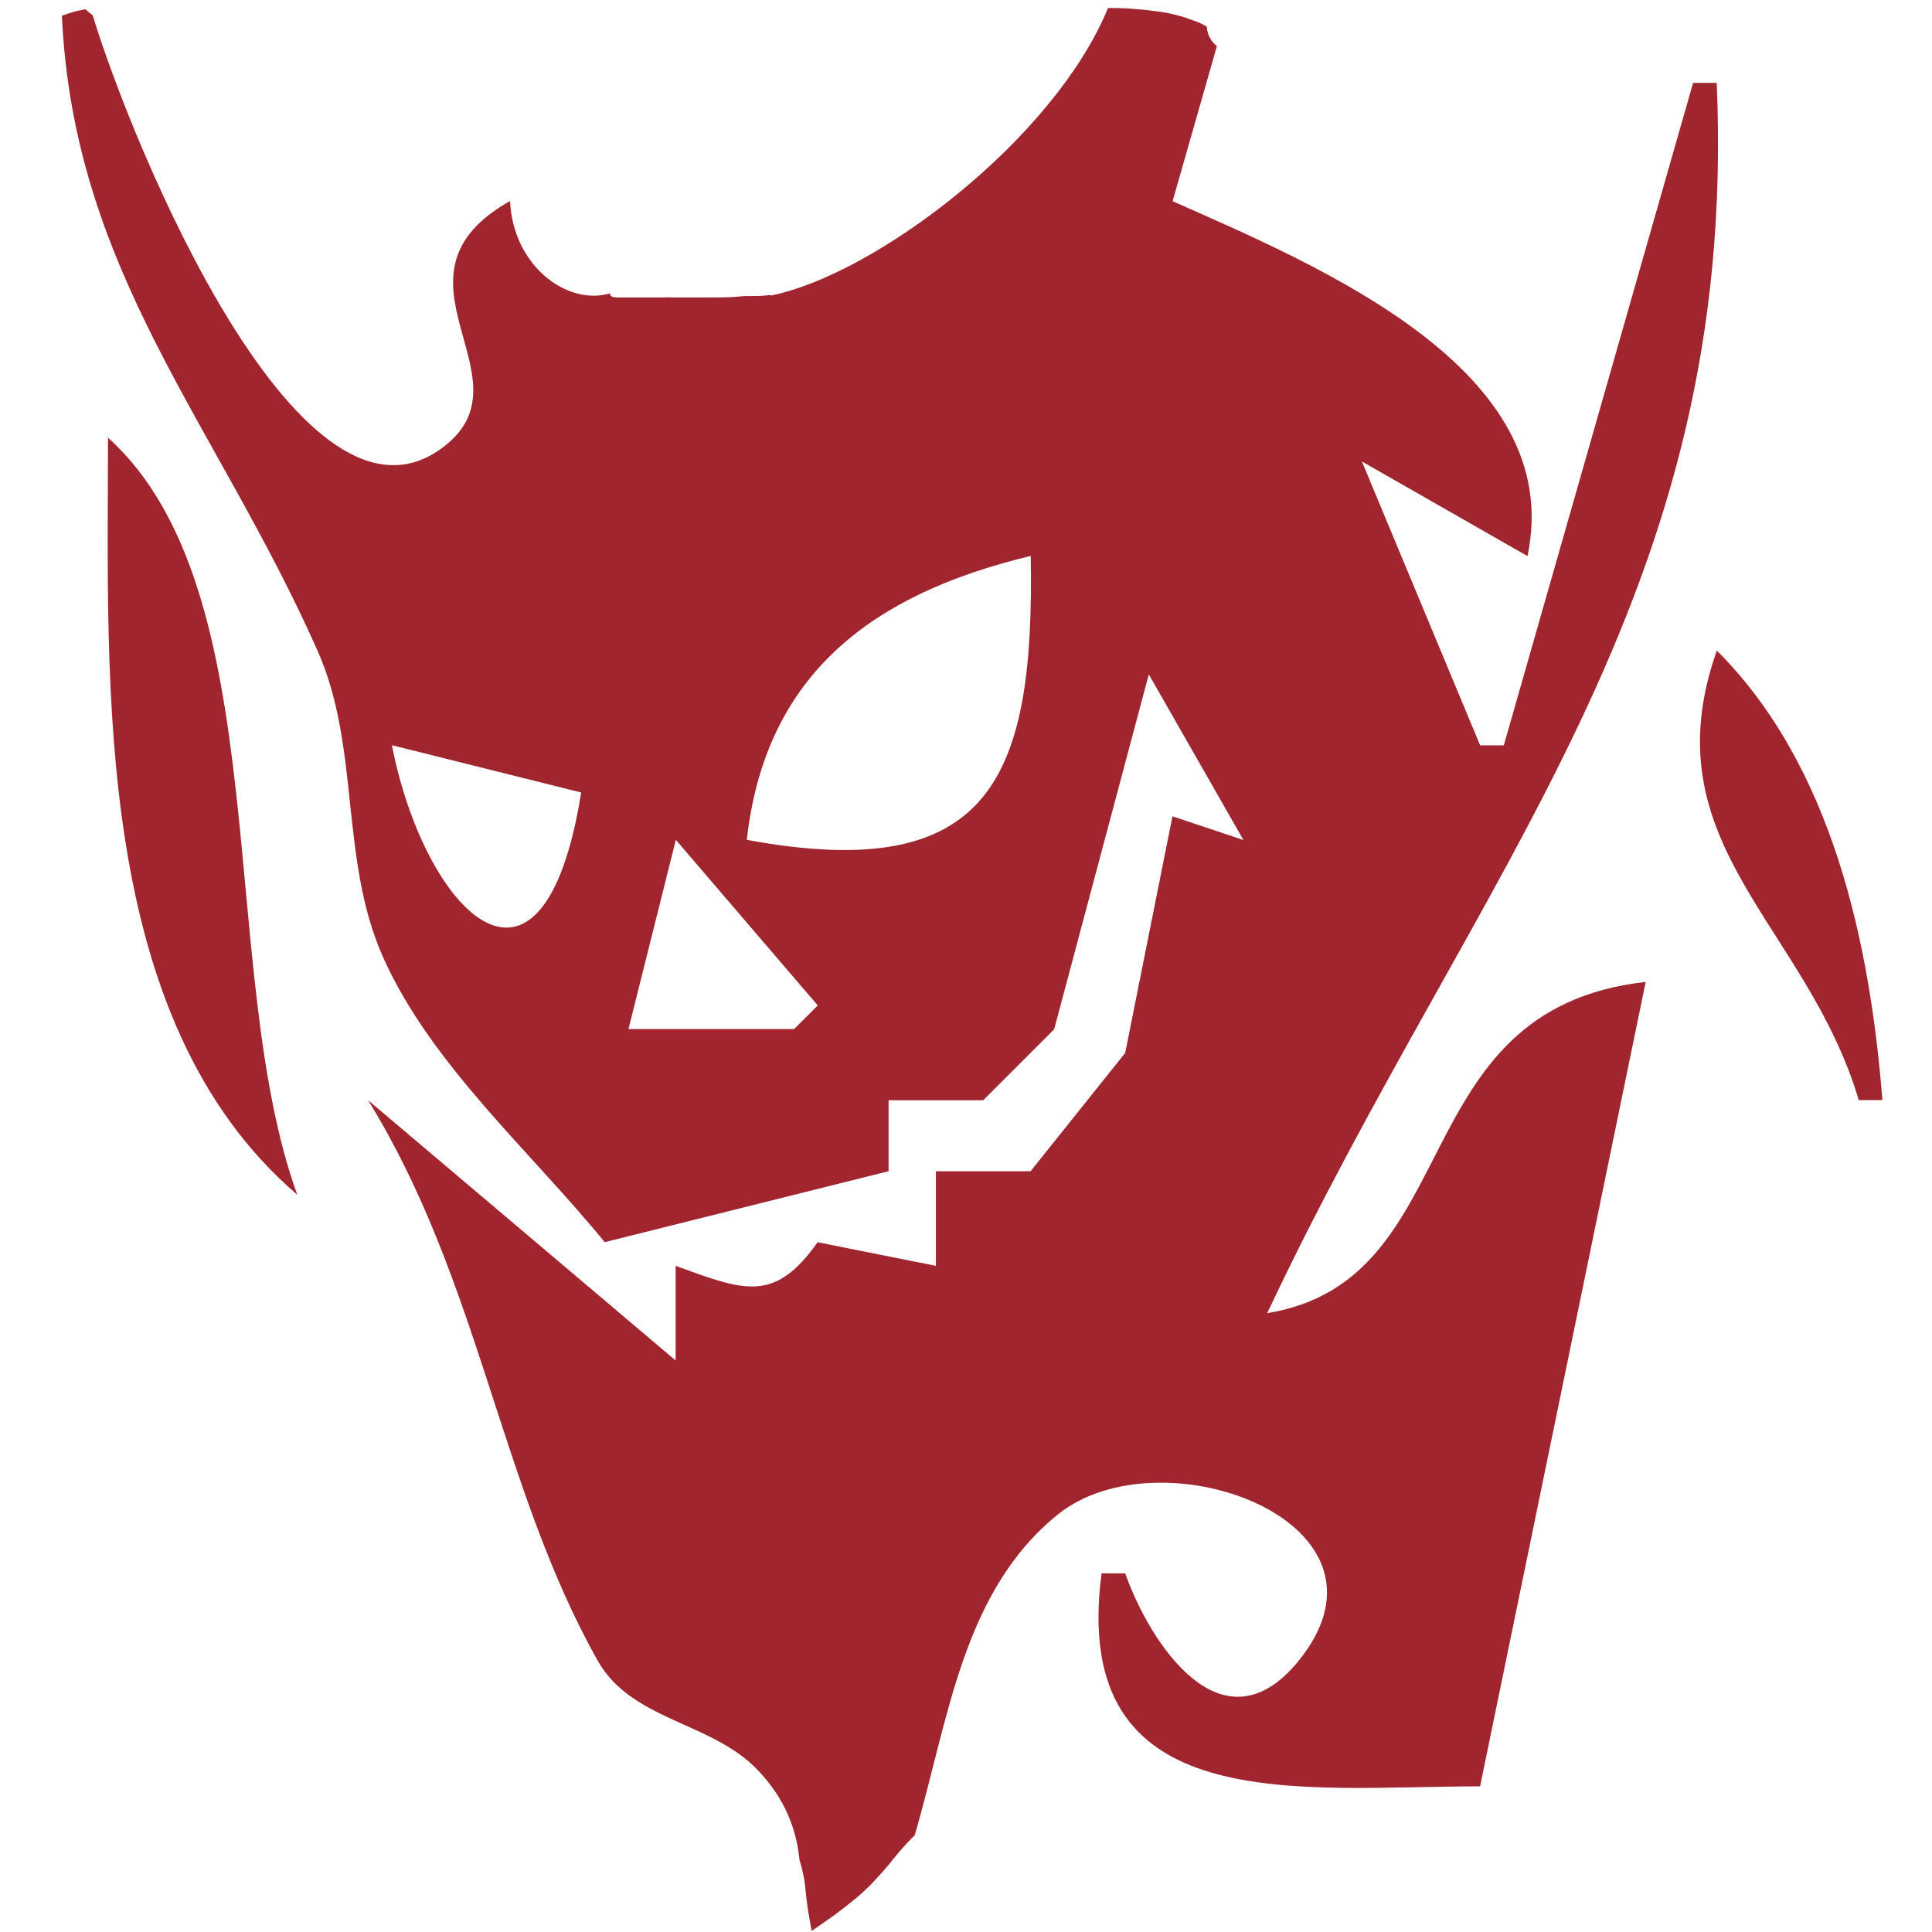 <?xml version="1.0" encoding="UTF-8"?>
<svg width="128" height="128" version="1.1" viewBox="0 0 33.867 33.867" xmlns="http://www.w3.org/2000/svg">
 <path d="m20.89-0.054c-9.37e-4 0.002 6.9e-5 0.003-0.002 0.005-0.002 0.012-0.001 0.006 0.002-0.005zm-1.466 0.192c-0.946 2.309-4.089 4.683-5.918 5.044-3.8e-5 -0.004 4e-5 -0.008 0-0.012-0.062 0.009-0.124 0.014-0.187 0.017-0.068 0.002-0.136 0.002-0.204 0.003-0.057-0.003-0.113 0.004-0.17 0.009-0.077 0.008-0.154 0.011-0.232 0.013-0.074 0.002-0.148 0.002-0.222 0.002-0.065 2.916e-4 -0.13 4.525e-4 -0.196 5.168e-4 -0.065 4.86e-5 -0.13-9.4e-6 -0.195 0-0.056 7.8e-6 -0.112 0-0.168 0-0.079 6.27e-4 -0.157 2.366e-4 -0.236-0.003-0.002-1.317e-4 -0.004 1.301e-4 -0.005 0-0.022 0.001-0.044 0.002-0.067 0.003h-0.335c-0.038 9.56e-5 -0.075-5.02e-5 -0.113 0-0.068 7.84e-5 -0.137-2.2e-5 -0.206 0-0.011 0-0.017-3.45e-5 -0.028 0-0.045 1.57e-5 -0.09-1.1e-5 -0.135 0-1.7e-5 -5.753e-4 1.6e-5 -5.131e-4 0-0.001-0.08-0.003-0.111-0.019-0.115-0.071-0.741 0.222-1.698-0.474-1.751-1.619-2.328 1.314 0.347 3.053-1.102 4.259-2.519 2.096-5.53-5.257-6.214-7.515-0.031-0.023-0.062-0.047-0.093-0.075-0.051-0.046-0.041-0.038-0.034-0.031-0.064 0.013-0.128 0.026-0.191 0.042-0.055 0.015-0.11 0.033-0.164 0.052-0.019 0.007-0.039 0.013-0.058 0.02 0.207 4.495 2.703 7.128 4.481 11.13 0.758 1.705 0.38 3.666 1.157 5.391 0.844 1.875 2.588 3.395 3.877 4.978l4.976-1.244v-1.244h1.659l1.244-1.244 1.659-6.221 1.659 2.903-1.244-0.415-0.829 4.148-1.659 2.074h-1.659v1.658l-2.074-0.414c-0.756 1.073-1.29 0.851-2.488 0.414v1.659l-5.391-4.562c1.958 3.176 2.311 6.778 4.024 9.823 0.595 1.058 1.996 1.067 2.808 1.921 0.48 0.505 0.677 1.036 0.731 1.582 0.002 0.005 4e-3 0.011 0.006 0.016 0.009 0.031 0.018 0.061 0.027 0.092 0.01 0.032 0.013 0.066 0.022 0.098 0.006 0.028 0.012 0.056 0.019 0.084 0.009 0.043 0.015 0.087 0.02 0.13 0.003 0.043 0.01 0.086 0.014 0.129 0.002 0.031 0.006 0.062 0.01 0.093 0.005 0.039 0.01 0.077 0.014 0.116 0.006 0.042 0.01 0.083 0.018 0.124 0.009 0.053 0.018 0.106 0.027 0.158 0.01 0.061 0.021 0.121 0.032 0.181 0.001 0.005 0.003 0.01 0.005 0.014 0.131-0.091 0.261-0.181 0.39-0.273 0.157-0.116 0.311-0.236 0.459-0.363 0.102-0.092 0.2-0.186 0.291-0.288 0.065-0.073 0.132-0.144 0.195-0.219 0.068-0.083 0.134-0.169 0.204-0.251 0.086-0.098 0.174-0.193 0.266-0.285 0.595-2.034 0.835-4.266 2.505-5.618 1.804-1.461 6.178 0.13 4.234 2.55-1.347 1.676-2.627-0.318-3.049-1.52h-0.415c-0.569 4.334 3.486 3.733 6.635 3.733l2.903-14.101c-4.29 0.478-3.099 5.229-6.635 5.806 3.715-7.863 8.267-12.552 7.88-21.566h-0.414l-3.318 11.613h-0.415l-2.073-4.977 2.903 1.659c0.688-3.266-3.623-5.07-6.221-6.221l0.777-2.72c-0.037-0.029-0.07-0.061-0.096-0.1-0.055-0.082-0.078-0.162-0.081-0.238-0.002-0.001-0.003-0.003-0.005-0.004-0.042-0.025-0.084-0.049-0.129-0.068-0.077-0.029-0.155-0.057-0.233-0.085-0.088-0.03-0.18-0.051-0.271-0.073-0.106-0.024-0.212-0.038-0.319-0.051-0.122-0.017-0.245-0.025-0.368-0.035-0.136-0.011-0.272-0.013-0.408-0.012zm-17.836 0.007c-0.004 7.0537e-4 -0.008 0.001-0.012 0.002l0.013-5.1671e-4c-1.287e-4 -4.4046e-4 -3.883e-4 -7.1482e-4 -5.168e-4 -0.002zm19.083 0.002c0.028 0.007 0.057 0.014 0.085 0.023-0.007-0.003-0.013-0.005-0.02-0.008-0.021-0.005-0.043-0.01-0.065-0.014zm-18.778 7.525c0 4.344-0.28 10.187 3.318 13.271-1.424-3.925-0.345-10.592-3.318-13.271zm16.175 2.073c0.069 3.902-0.697 5.768-4.977 4.977 0.327-2.932 2.231-4.317 4.977-4.977zm12.027 1.659c-1.197 3.394 1.571 4.793 2.488 7.88h0.415c-0.221-2.775-0.883-5.864-2.903-7.88zm-23.225 1.659 3.318 0.829c-0.677 4.213-2.749 2.088-3.318-0.829zm4.977 1.659 2.488 2.903-0.415 0.414h-2.903z" fill="#a0252e"/>
</svg>
